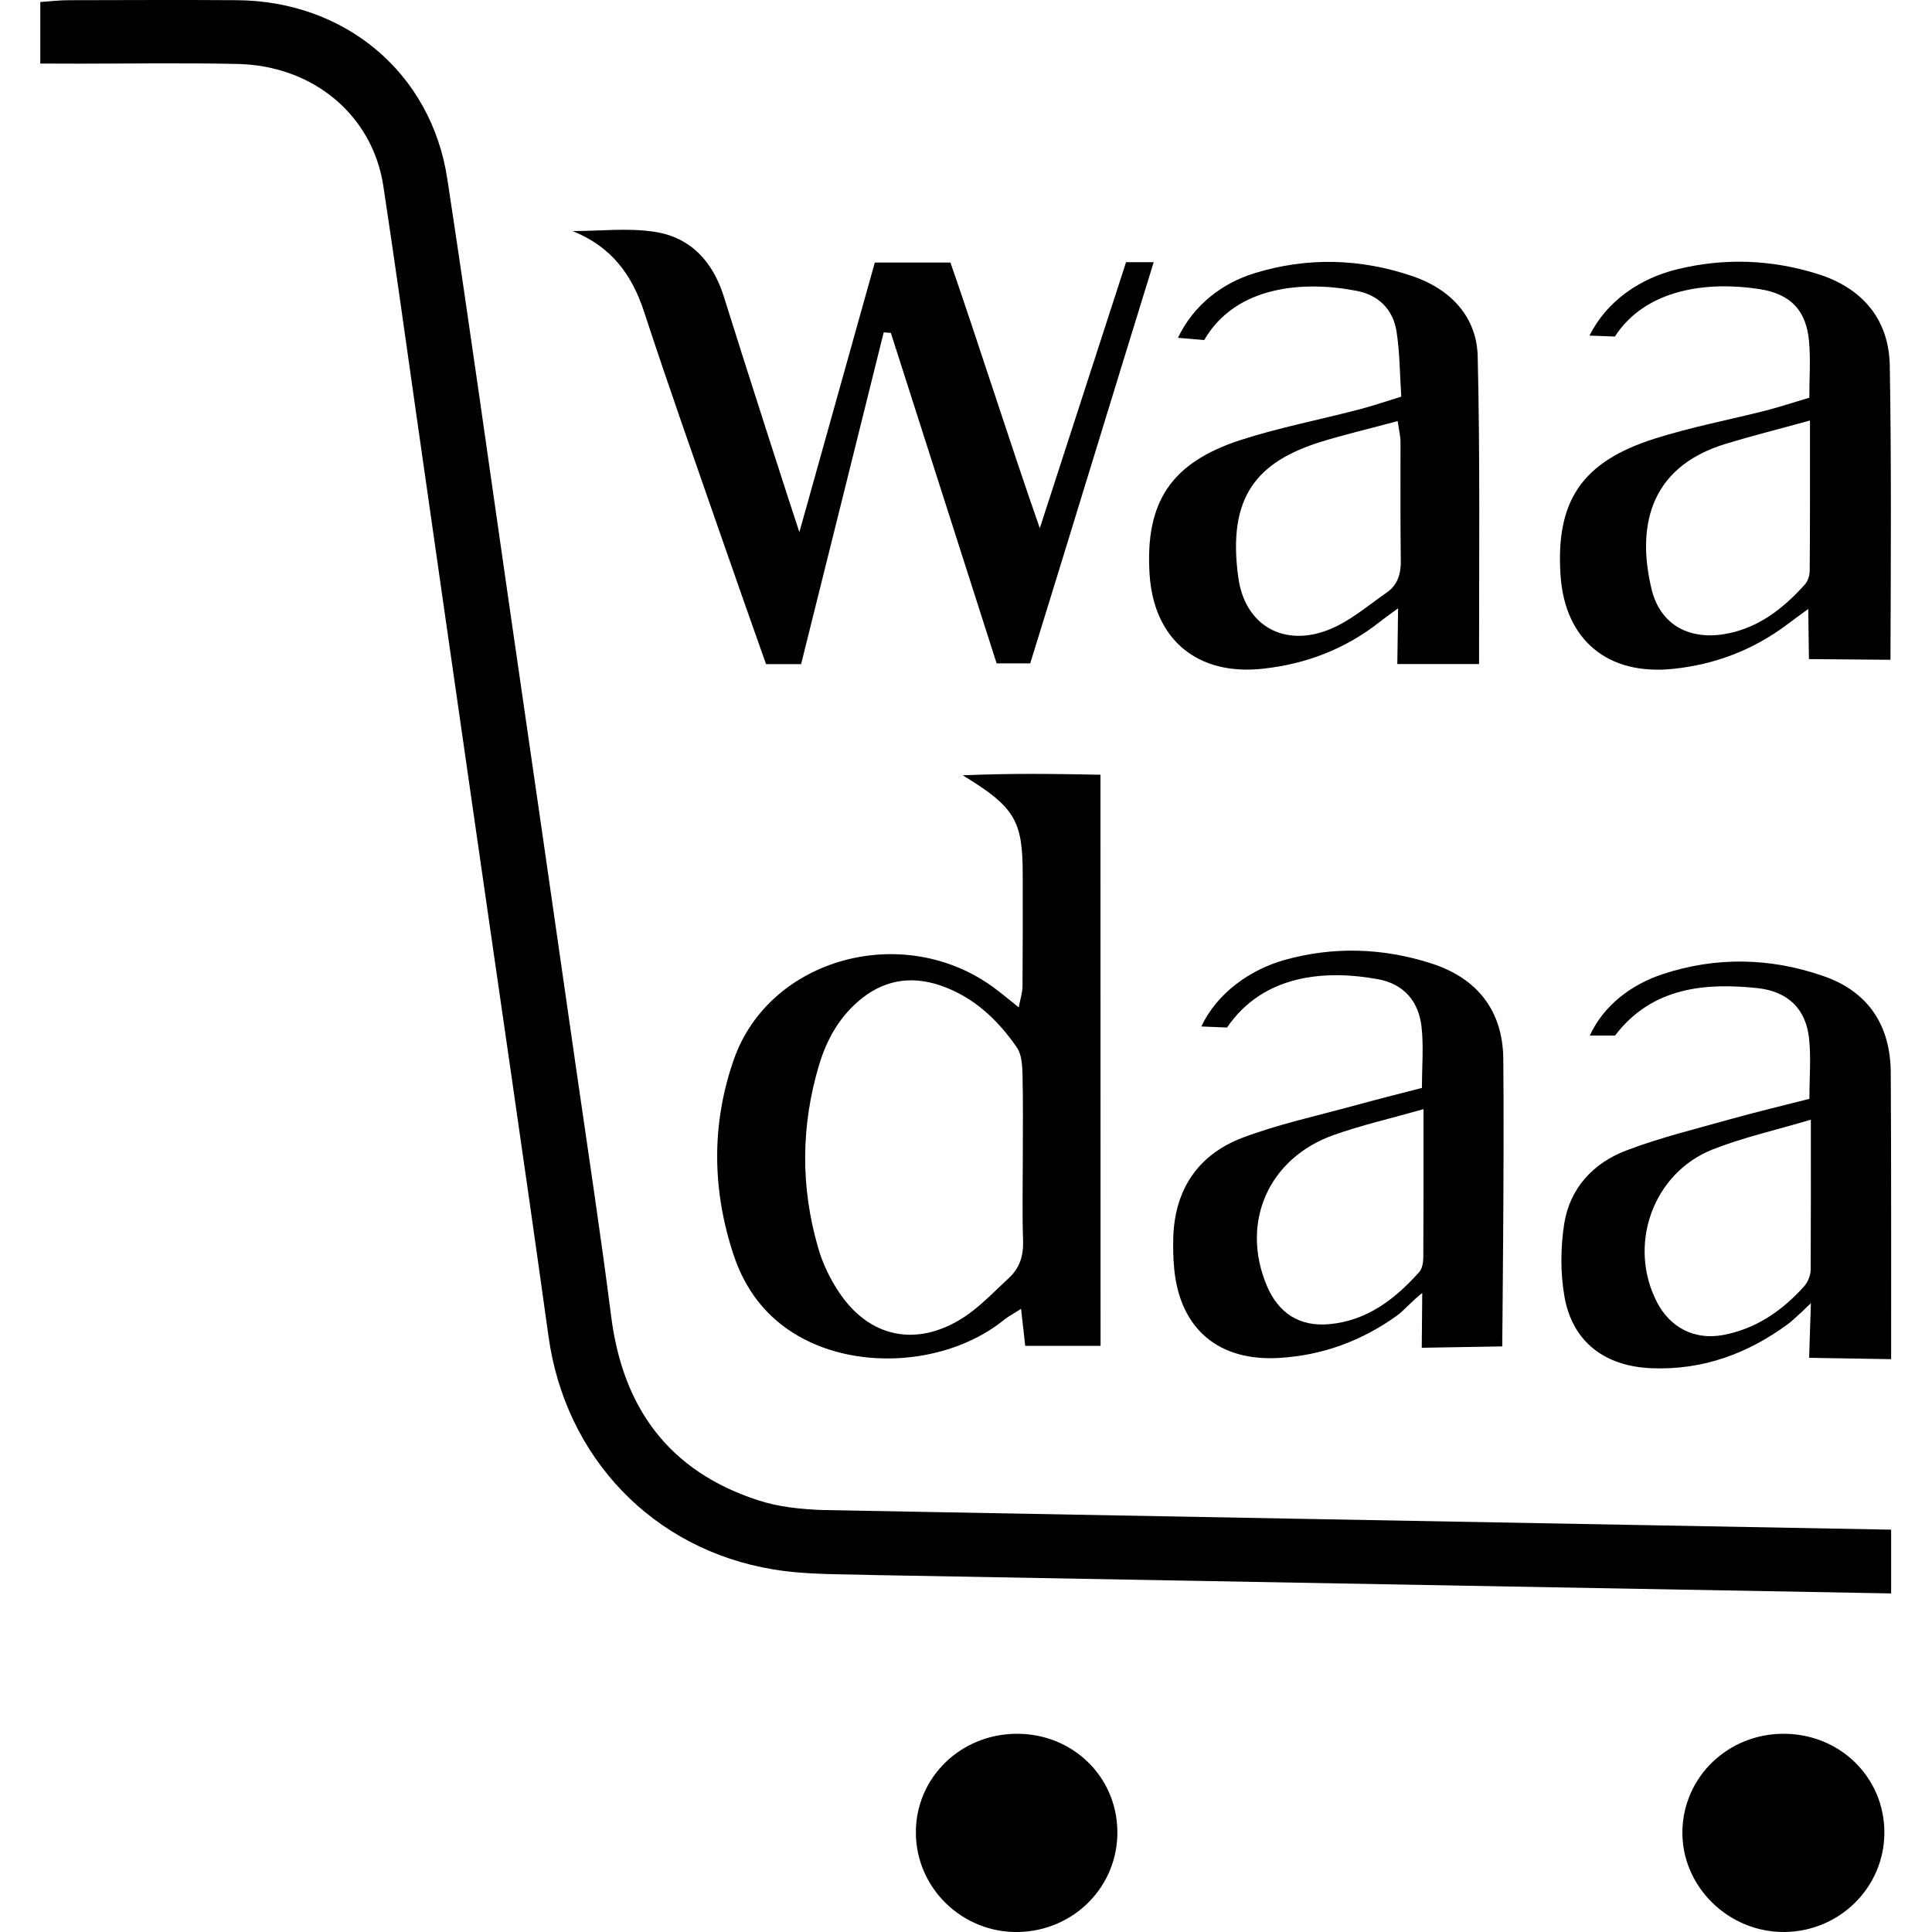 <svg width="20" height="20" viewBox="0 0 20 20" fill="none" xmlns="http://www.w3.org/2000/svg">
<path d="M0.417 0.658C0.417 0.423 0.417 0.235 0.417 0.021C0.523 0.013 0.618 0.002 0.713 0.002C1.293 0.001 1.872 -0.002 2.451 0.002C3.571 0.009 4.463 0.753 4.63 1.849C4.855 3.323 5.06 4.799 5.273 6.273C5.505 7.876 5.738 9.479 5.967 11.081C6.089 11.93 6.219 12.779 6.327 13.629C6.447 14.568 6.918 15.229 7.849 15.531C8.062 15.601 8.298 15.624 8.525 15.632L19.577 15.835V16.495L9.055 16.305C8.706 16.294 8.352 16.304 8.009 16.247C6.752 16.041 5.85 15.08 5.678 13.833C5.43 12.05 5.167 10.267 4.911 8.483C4.706 7.06 4.502 5.639 4.299 4.216C4.19 3.452 4.084 2.687 3.968 1.924C3.856 1.192 3.243 0.678 2.457 0.662C1.91 0.65 1.364 0.659 0.817 0.659C0.698 0.658 0.578 0.658 0.417 0.658Z" fill="black"/>
<path d="M11.393 13.932C11.124 13.932 10.878 13.932 10.613 13.932C10.599 13.81 10.587 13.697 10.57 13.549C10.501 13.594 10.44 13.625 10.389 13.667C9.82 14.123 8.895 14.195 8.264 13.83C7.926 13.636 7.71 13.343 7.593 12.987C7.371 12.315 7.363 11.632 7.598 10.964C7.969 9.914 9.355 9.539 10.287 10.223C10.365 10.28 10.439 10.343 10.546 10.428C10.563 10.338 10.585 10.272 10.585 10.208C10.588 9.822 10.588 9.435 10.587 9.05C10.587 8.495 10.506 8.354 9.966 8.026C10.476 8.004 10.923 8.011 11.392 8.02C11.393 10.005 11.393 11.961 11.393 13.932ZM10.588 11.983C10.588 11.695 10.592 11.405 10.585 11.117C10.582 11.025 10.576 10.916 10.527 10.844C10.328 10.555 10.078 10.319 9.734 10.201C9.418 10.094 9.133 10.15 8.883 10.367C8.68 10.543 8.557 10.768 8.481 11.018C8.291 11.648 8.286 12.284 8.469 12.916C8.515 13.078 8.592 13.238 8.686 13.378C8.996 13.844 9.48 13.948 9.959 13.648C10.14 13.534 10.289 13.372 10.447 13.227C10.555 13.126 10.595 13 10.591 12.85C10.581 12.562 10.588 12.272 10.588 11.983Z" fill="black"/>
<path d="M9.148 3.441C8.864 4.583 8.58 5.726 8.293 6.875C8.163 6.875 8.058 6.875 7.93 6.875C7.772 6.427 7.615 5.985 7.461 5.54C7.193 4.768 6.92 3.999 6.666 3.223C6.54 2.841 6.328 2.553 5.928 2.392C6.212 2.392 6.502 2.357 6.778 2.4C7.156 2.458 7.382 2.715 7.494 3.073C7.708 3.76 8.215 5.332 8.275 5.509L9.056 2.718C9.321 2.718 9.558 2.718 9.839 2.718C10.136 3.573 10.456 4.589 10.764 5.468L11.657 2.714H11.943C11.518 4.087 11.094 5.482 10.665 6.867C10.55 6.867 10.447 6.867 10.317 6.867C9.953 5.73 9.588 4.587 9.222 3.446C9.198 3.445 9.173 3.442 9.148 3.441Z" fill="black"/>
<path d="M14.72 11.262C14.72 11.035 14.738 10.832 14.716 10.632C14.688 10.374 14.54 10.189 14.271 10.138C13.73 10.038 13.081 10.081 12.702 10.637L12.436 10.626C12.6 10.278 12.941 10.039 13.295 9.938C13.801 9.796 14.313 9.812 14.813 9.972C15.292 10.125 15.555 10.46 15.562 10.956C15.573 11.911 15.551 13.938 15.551 13.938L14.718 13.952L14.723 13.385C14.618 13.466 14.536 13.565 14.46 13.62C14.097 13.88 13.693 14.03 13.246 14.057C12.62 14.096 12.223 13.762 12.157 13.153C12.145 13.036 12.142 12.917 12.146 12.8C12.164 12.312 12.402 11.953 12.862 11.778C13.227 11.64 13.612 11.556 13.991 11.453C14.229 11.387 14.472 11.326 14.72 11.262ZM14.736 11.482C14.39 11.58 14.093 11.648 13.808 11.749C13.127 11.99 12.838 12.661 13.116 13.314C13.236 13.594 13.452 13.735 13.758 13.708C14.153 13.673 14.442 13.447 14.692 13.168C14.723 13.133 14.733 13.069 14.734 13.018C14.737 12.527 14.736 12.036 14.736 11.482Z" fill="black"/>
<path d="M19.577 14.07L18.728 14.056C18.728 14.056 18.747 13.456 18.747 13.49C18.747 13.49 18.57 13.663 18.503 13.711C18.087 14.015 17.625 14.184 17.101 14.164C16.617 14.146 16.282 13.895 16.197 13.432C16.152 13.184 16.154 12.917 16.193 12.666C16.251 12.303 16.491 12.039 16.837 11.909C17.192 11.774 17.564 11.684 17.93 11.581C18.191 11.508 18.455 11.446 18.731 11.375C18.731 11.149 18.749 10.947 18.727 10.748C18.694 10.444 18.509 10.263 18.194 10.229C17.665 10.173 17.103 10.213 16.719 10.72H16.458C16.602 10.404 16.892 10.191 17.207 10.086C17.763 9.901 18.328 9.913 18.878 10.105C19.343 10.266 19.567 10.617 19.573 11.093C19.579 11.77 19.577 14.07 19.577 14.07ZM18.746 11.591C18.367 11.703 18.038 11.777 17.729 11.899C17.108 12.145 16.846 12.892 17.155 13.484C17.291 13.743 17.539 13.873 17.832 13.821C18.177 13.758 18.451 13.568 18.679 13.313C18.718 13.268 18.744 13.197 18.744 13.14C18.747 12.648 18.746 12.158 18.746 11.591Z" fill="black"/>
<path d="M18.726 6.823L18.719 6.304C18.626 6.372 18.56 6.419 18.495 6.469C18.146 6.729 17.753 6.879 17.321 6.924C16.643 6.995 16.202 6.625 16.155 5.962C16.102 5.188 16.373 4.779 17.135 4.539C17.508 4.421 17.896 4.347 18.276 4.251C18.422 4.213 18.566 4.166 18.73 4.117C18.73 3.911 18.744 3.72 18.727 3.531C18.698 3.217 18.541 3.044 18.216 2.993C17.684 2.91 17.04 2.985 16.717 3.484L16.455 3.474C16.632 3.115 16.981 2.88 17.361 2.788C17.847 2.668 18.338 2.686 18.816 2.836C19.282 2.982 19.555 3.308 19.563 3.787C19.58 4.762 19.574 5.855 19.57 6.83L18.726 6.823ZM18.737 4.353C18.407 4.444 18.135 4.512 17.866 4.594C17.038 4.845 16.953 5.503 17.097 6.099C17.183 6.456 17.47 6.623 17.84 6.566C18.191 6.511 18.455 6.305 18.682 6.053C18.715 6.017 18.734 5.957 18.734 5.907C18.738 5.405 18.737 4.905 18.737 4.353Z" fill="black"/>
<path d="M14.506 4.106C14.49 3.869 14.491 3.645 14.456 3.426C14.42 3.207 14.274 3.056 14.05 3.012C13.499 2.903 12.793 2.955 12.466 3.52L12.194 3.497C12.358 3.154 12.655 2.93 12.987 2.828C13.535 2.659 14.087 2.676 14.626 2.86C15.021 2.996 15.288 3.283 15.297 3.69C15.322 4.716 15.311 5.827 15.311 6.874H14.465L14.473 6.297C14.389 6.36 14.331 6.399 14.275 6.444C13.924 6.719 13.521 6.873 13.078 6.922C12.392 6.999 11.941 6.617 11.9 5.939C11.855 5.199 12.12 4.79 12.843 4.555C13.235 4.428 13.644 4.349 14.044 4.245C14.189 4.209 14.331 4.16 14.506 4.106ZM14.469 4.359C14.173 4.439 13.919 4.498 13.67 4.575C13.028 4.778 12.698 5.127 12.82 5.986C12.89 6.474 13.29 6.705 13.759 6.517C13.975 6.431 14.161 6.269 14.354 6.135C14.471 6.055 14.504 5.935 14.501 5.797C14.495 5.391 14.499 4.983 14.498 4.577C14.498 4.515 14.482 4.455 14.469 4.359Z" fill="black"/>
<path d="M11.567 18.957C11.574 19.525 11.122 19.986 10.546 20C9.963 20.013 9.481 19.546 9.481 18.968C9.481 18.404 9.941 17.952 10.521 17.948C11.1 17.944 11.56 18.387 11.567 18.957Z" fill="black"/>
<path d="M18.471 17.948C19.051 17.952 19.507 18.401 19.507 18.97C19.507 19.535 19.047 19.994 18.473 20C17.891 20.005 17.407 19.527 17.416 18.956C17.426 18.39 17.893 17.944 18.471 17.948Z" fill="black"/>
</svg>
